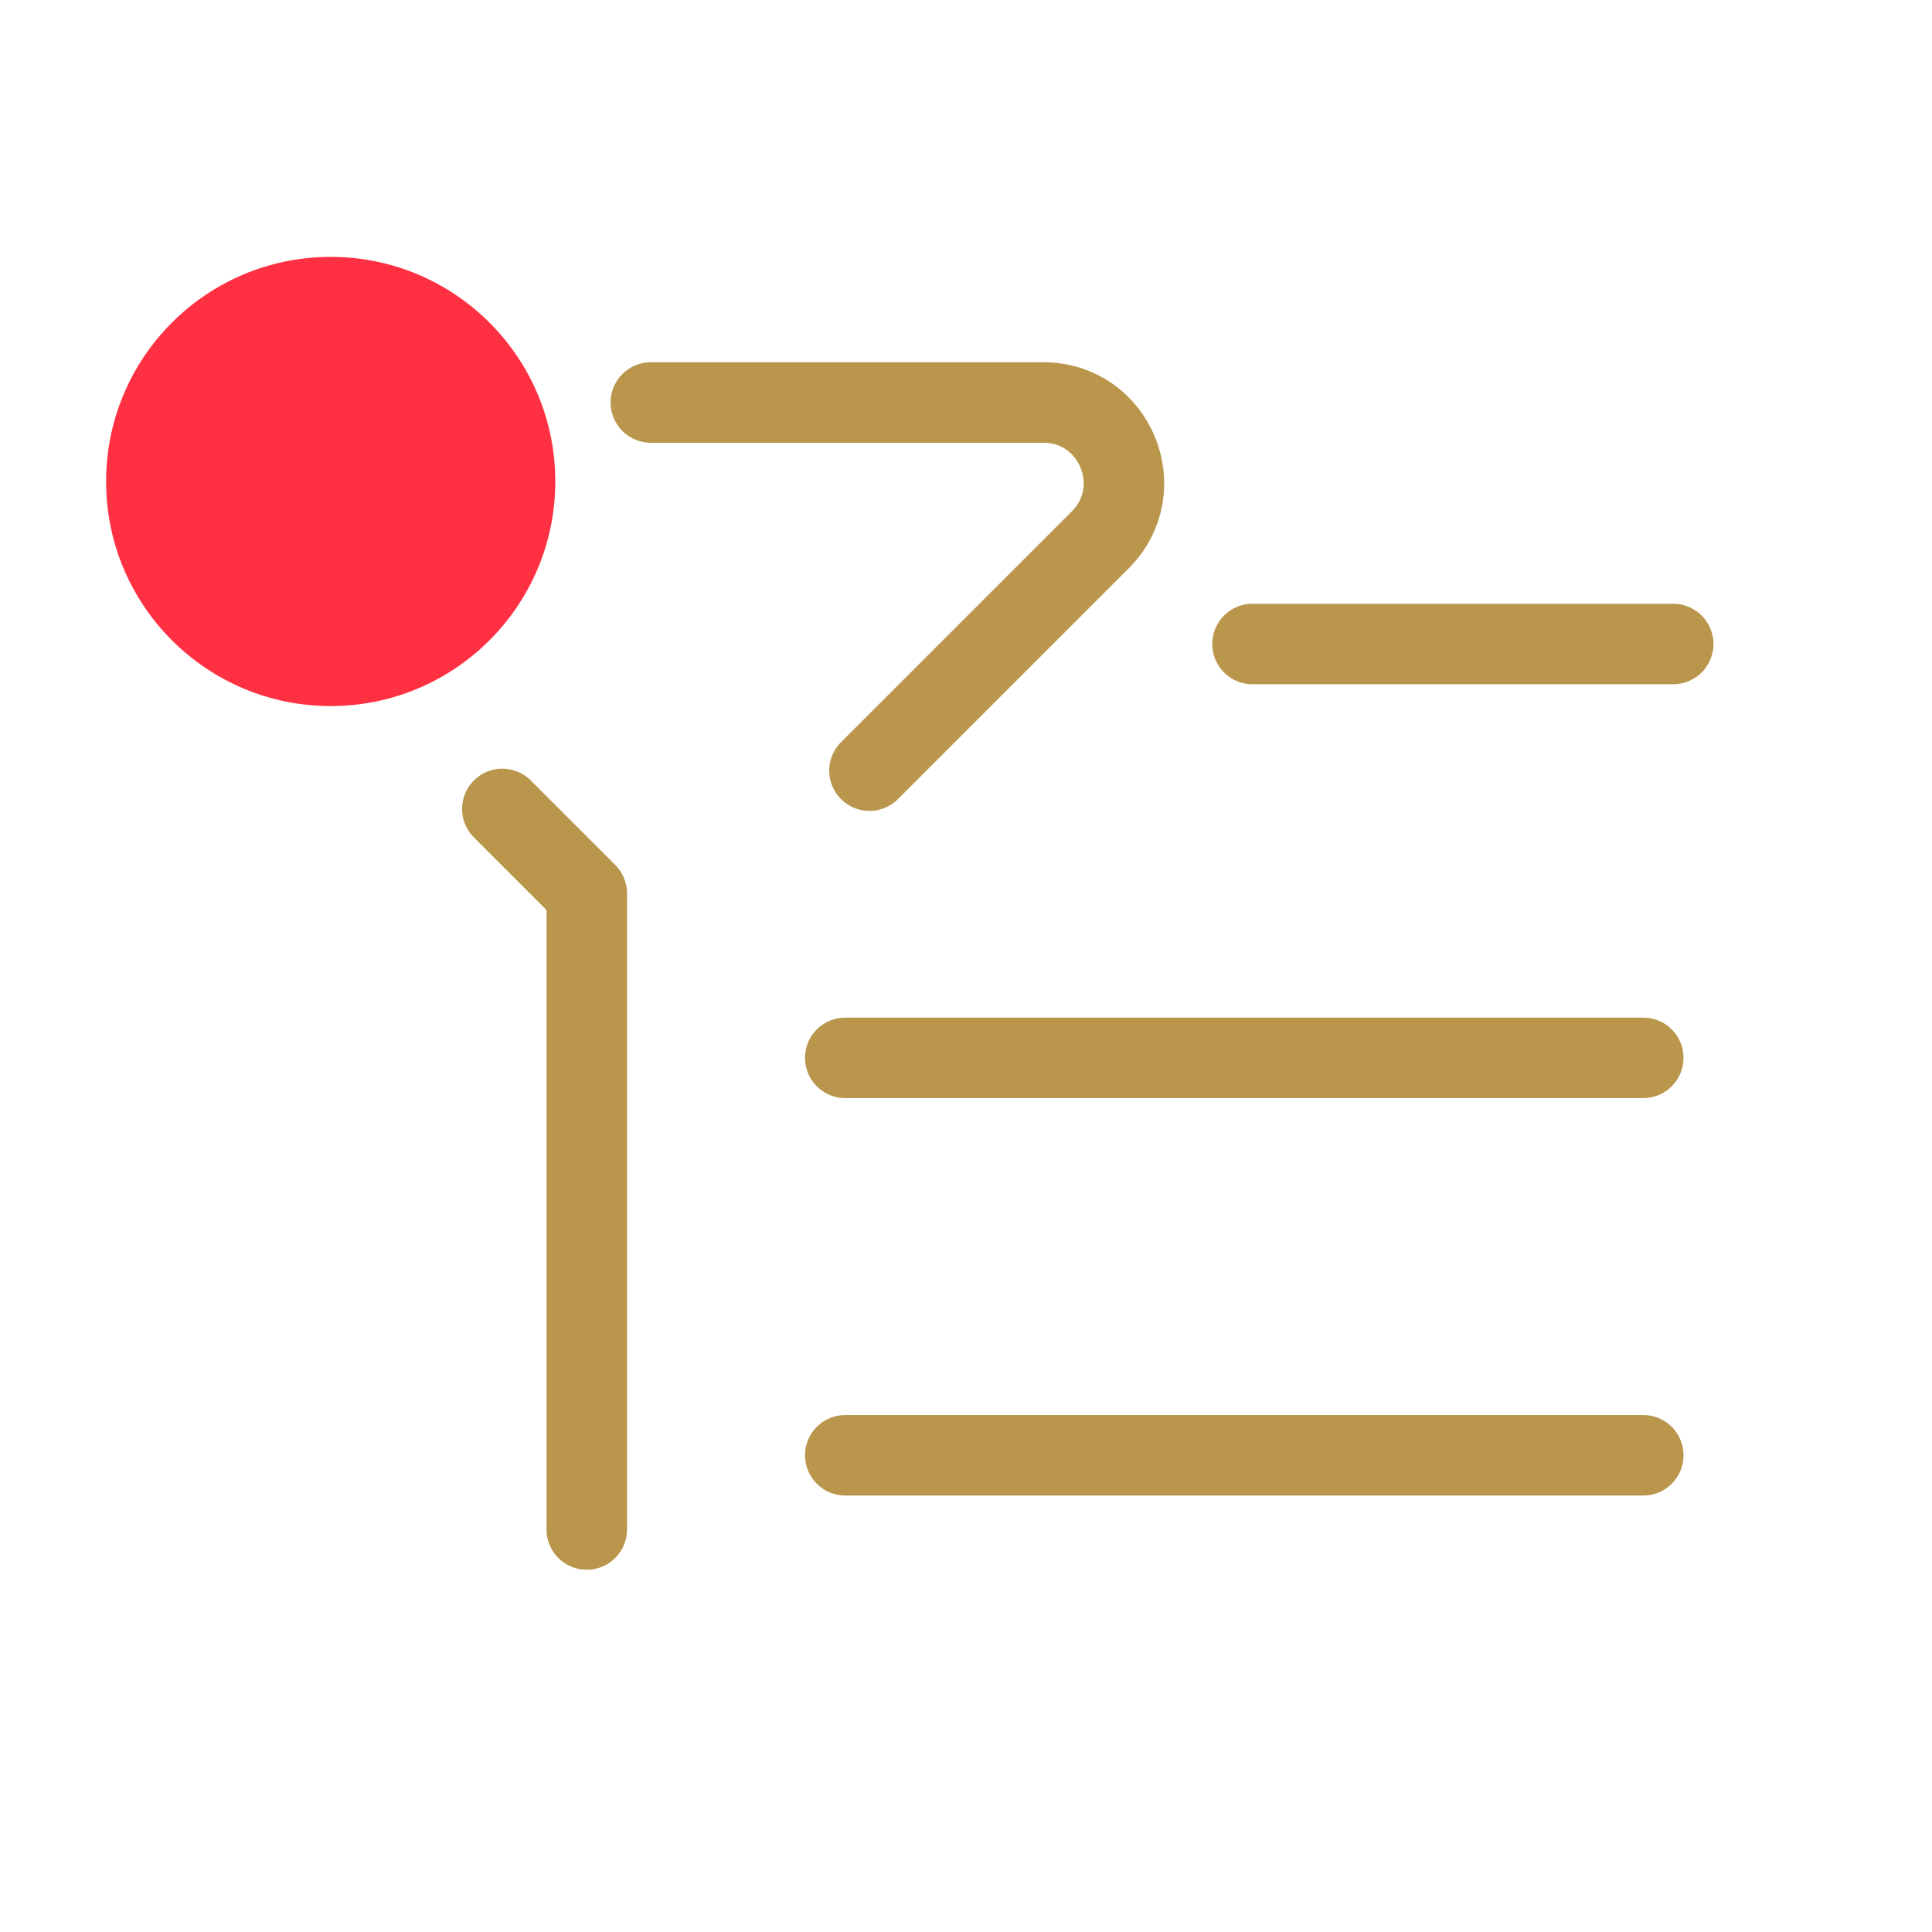 <svg width="24" height="24" viewBox="0 0 24 24" fill="none" xmlns="http://www.w3.org/2000/svg">
<path d="M10.801 9.573L13.667 6.707C14.297 6.077 13.852 5 12.961 5C11.718 5 10.048 5 8.085 5M7.289 19V11.098L6.24 10.049" stroke="#B9964B" stroke-linecap="round" stroke-linejoin="round"/>
<circle cx="4.108" cy="5.981" r="2.79" fill="#FF3042"/>
<path d="M15.559 8H20.785" stroke="#B9964B" stroke-linecap="round" stroke-linejoin="round"/>
<path d="M10.5 13.141L20.413 13.141" stroke="#B9964B" stroke-linecap="round" stroke-linejoin="round"/>
<path d="M10.5 18.078L20.413 18.078" stroke="#B9964B" stroke-linecap="round" stroke-linejoin="round"/>
</svg>

